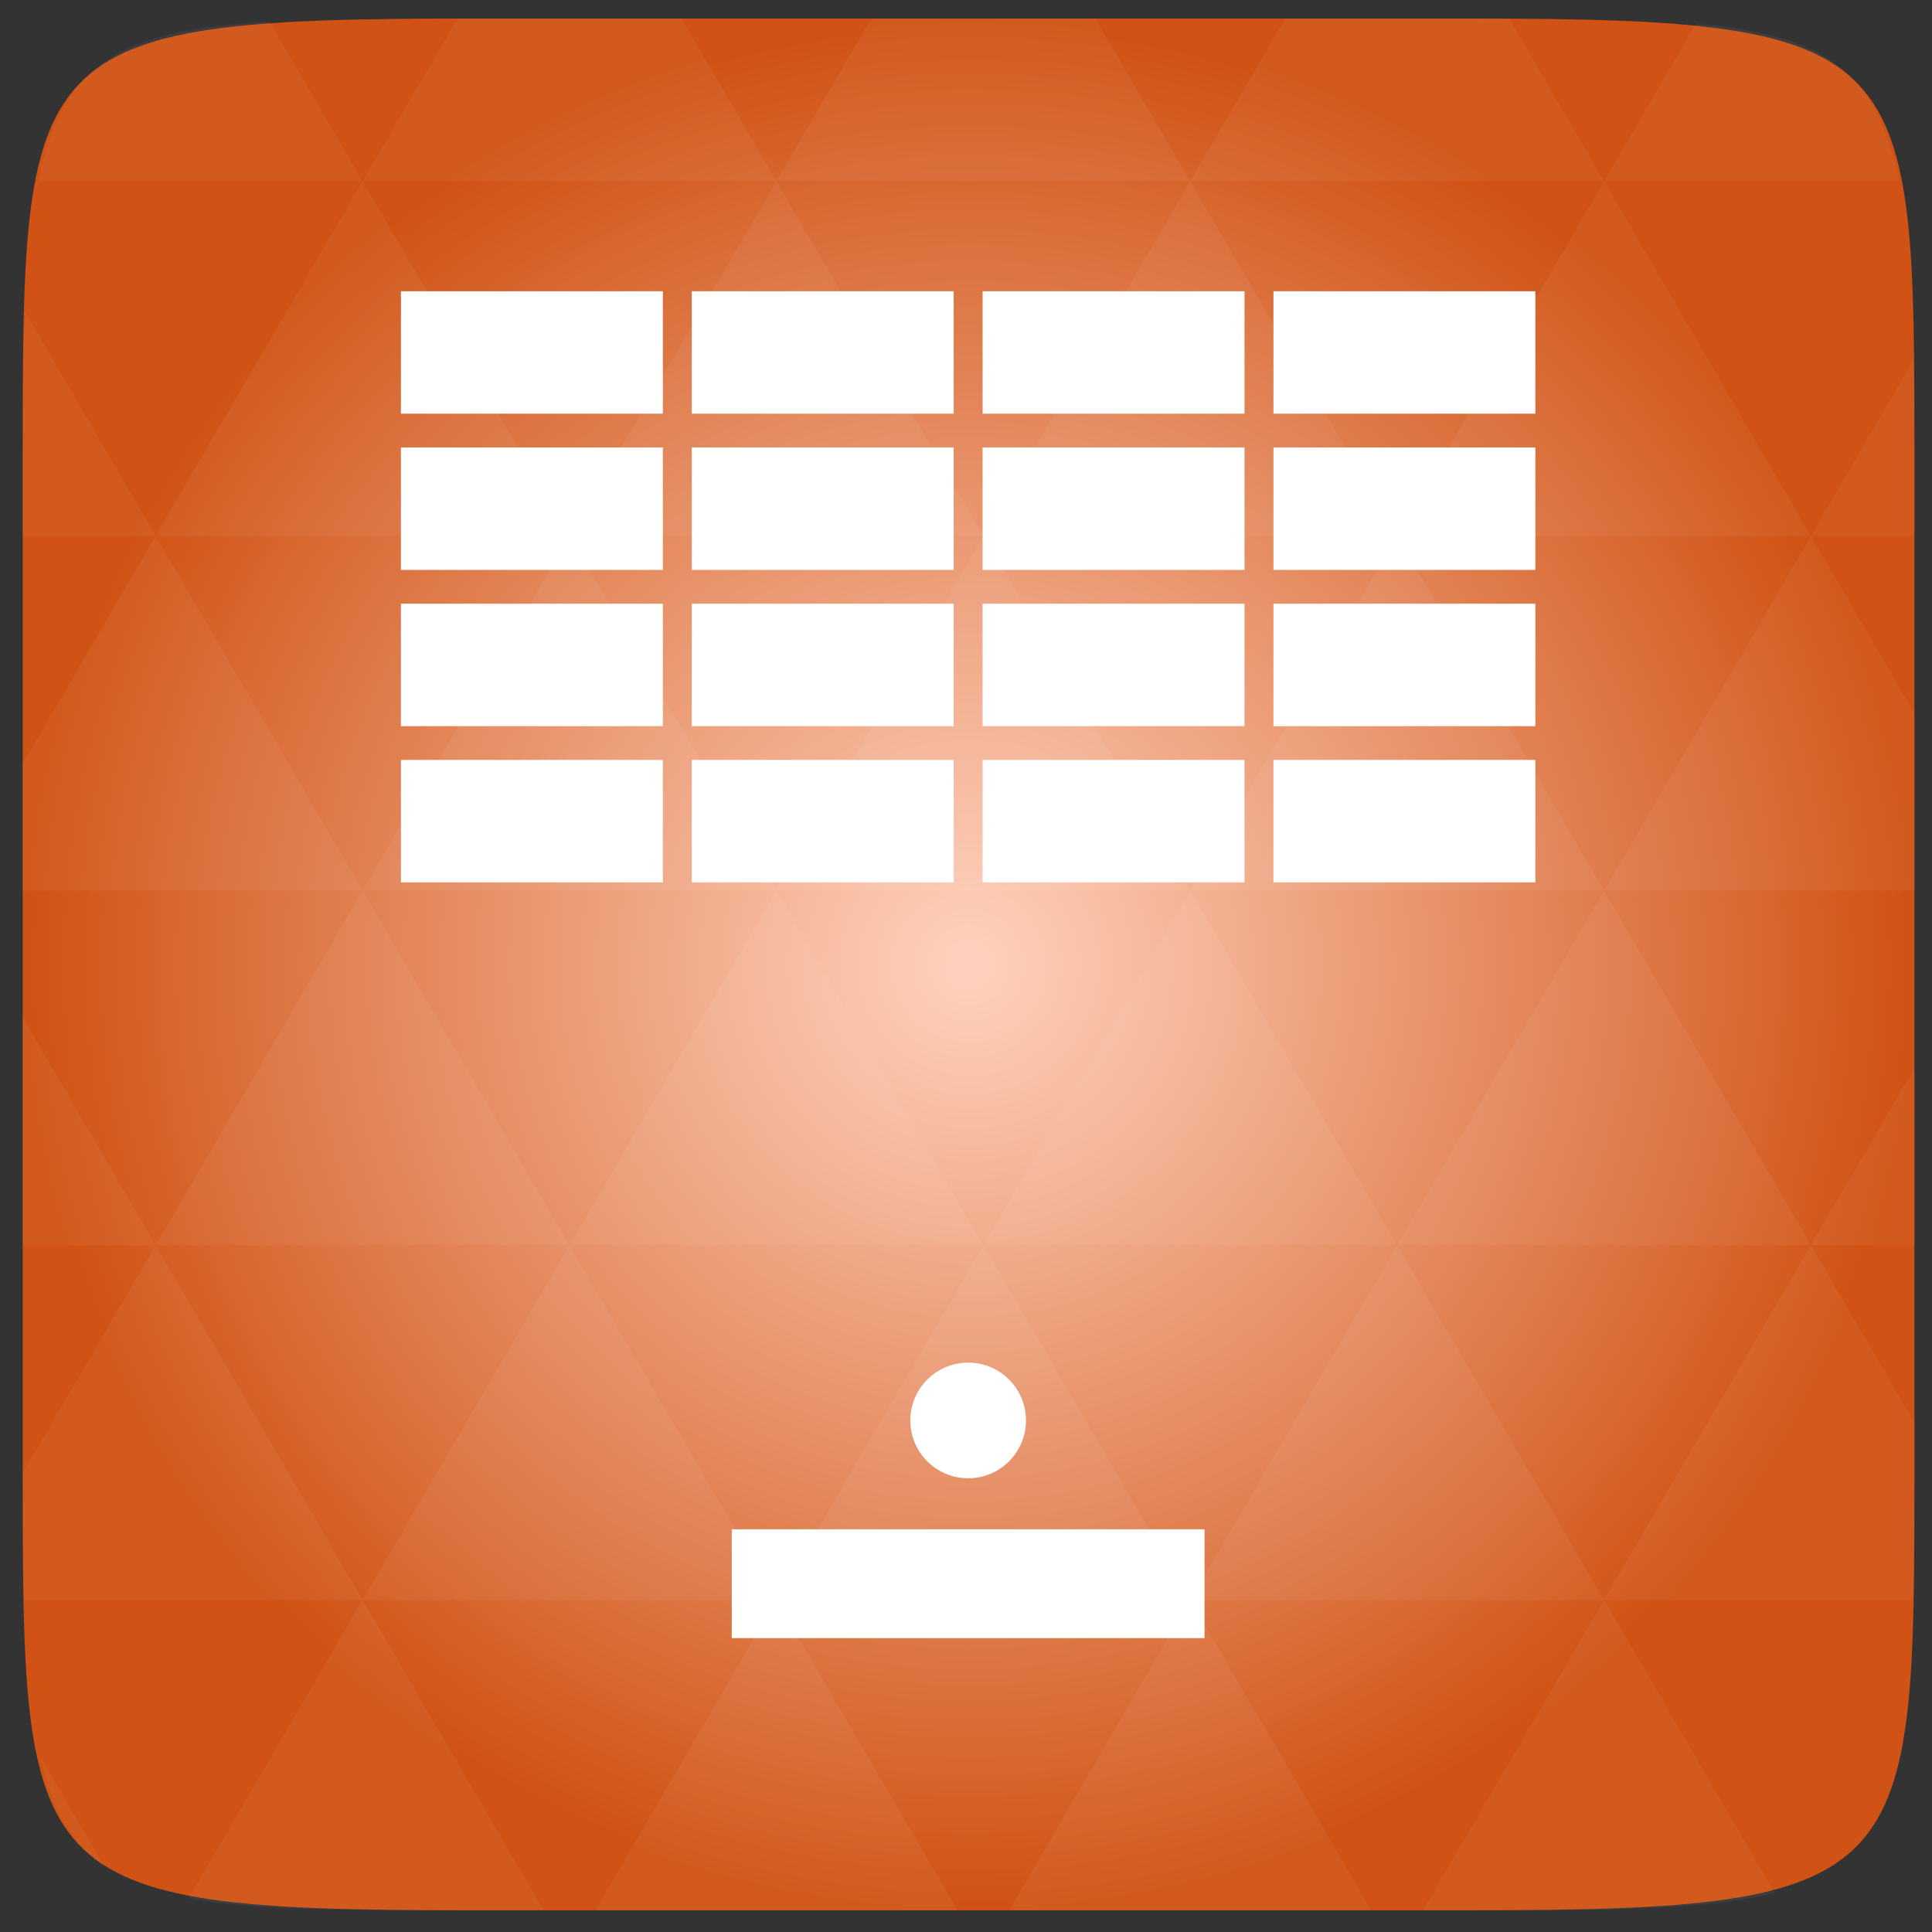 <?xml version="1.0" encoding="UTF-8" standalone="no"?>
<svg
   xmlns:dc="http://purl.org/dc/elements/1.1/"
   xmlns:cc="http://creativecommons.org/ns#"
   xmlns:rdf="http://www.w3.org/1999/02/22-rdf-syntax-ns#"
   xmlns:svg="http://www.w3.org/2000/svg"
   xmlns="http://www.w3.org/2000/svg"
   xmlns:xlink="http://www.w3.org/1999/xlink"
   xmlns:sodipodi="http://sodipodi.sourceforge.net/DTD/sodipodi-0.dtd"
   xmlns:inkscape="http://www.inkscape.org/namespaces/inkscape"
   viewBox="0 0 48 48"
   id="svg2"
   version="1.1"
   inkscape:version="0.48.3.1 r9886"
   width="100%"
   height="100%"
   sodipodi:docname="gnome-breakout.svg">
  <rect x="0" y="0" width="48" height="48" fill="#333333" stroke="none"/>
  <sodipodi:namedview
     pagecolor="#ffffff"
     bordercolor="#666666"
     borderopacity="1"
     objecttolerance="10"
     gridtolerance="10"
     guidetolerance="10"
     inkscape:pageopacity="0"
     inkscape:pageshadow="2"
     inkscape:window-width="1280"
     inkscape:window-height="1000"
     id="namedview28"
     showgrid="false"
     inkscape:zoom="14.349836"
     inkscape:cx="20.64592"
     inkscape:cy="25.139444"
     inkscape:window-x="0"
     inkscape:window-y="24"
     inkscape:window-maximized="1"
     inkscape:current-layer="svg2" />
  <defs
     id="defs4">
    <linearGradient
       id="linearGradient3895-9-0-3-2-4-0">
      <stop
         offset="0"
         style="stop-color:#ffd2be"
         id="stop7" />
      <stop
         offset="1"
         style="stop-color:#d05214"
         id="stop9" />
    </linearGradient>
    <radialGradient
       cx="148.004"
       cy="160"
       gradientTransform="matrix(0.977,0,0,0.977,-16.535,-236.25)"
       r="128"
       id="radialGradient4432"
       xlink:href="#linearGradient3895-9-0-3-2-4-0"
       gradientUnits="userSpaceOnUse" />
    <radialGradient
       inkscape:collect="always"
       xlink:href="#linearGradient3895-9-0-3-2-4-0"
       id="radialGradient3035"
       gradientUnits="userSpaceOnUse"
       gradientTransform="matrix(0.977,0,0,0.977,-16.535,-236.25)"
       cx="148.004"
       cy="160"
       r="128" />
  </defs>
  <g
     id="g3009"
     transform="matrix(0.188,0,0,0.188,-5e-4,39.001)">
    <g
       id="g12">
      <path
         inkscape:connector-curvature="0"
         id="path14"
         d="m 253,-146.406 0,132.812 C 253,41.094 253,45 194.406,45 L 61.594,45 C 3,45 3,41.094 3,-13.594 l 0,-132.812 C 3,-201.094 3,-205 61.594,-205 l 132.812,0 C 253,-205 253,-201.094 253,-146.406 z"
         style="color:#bebebe;fill:url(#radialGradient3035)" />
    </g>
    <g
       id="g18"
       style="color:#000000;fill:#ffffff">
      <path
         style="opacity:0.05"
         d="m 204.08,44.994 c 13.555,-0.064 23.349,-0.435 30.457,-2.35 l -22.552,-38.665 -23.926,41.014 6.348,0 c 3.418,0 6.641,0.014 9.674,0 z m 7.904,-41.014 -27.344,-46.874 -27.344,46.874 54.688,0 z m 0,0 40.802,0 C 252.951,-1.204 253,-7.023 253,-13.598 l 0,-5.859 -13.672,-23.437 -27.344,46.874 z m 27.344,-46.874 -27.344,-46.874 -27.344,46.874 54.688,0 z m 0,0 13.672,0 0,-23.437 -13.672,23.437 z m -54.688,0 -27.344,-46.874 -27.344,46.874 54.688,0 z m -54.688,0 -27.344,46.874 54.688,0 -27.344,-46.874 z m 0,0 -27.344,-46.874 -27.344,46.874 54.687,0 z m -54.687,0 -27.344,46.874 54.688,0 -27.344,-46.874 z m 0,0 -27.344,-46.874 -27.344,46.874 54.688,0 z m -54.688,0 L 3,-12.774 c 0.003,6.226 0.056,11.798 0.214,16.754 l 44.708,0 -27.344,-46.874 z m 0,0 L 3,-73.014 l 0,30.12 17.578,0 z M 47.922,3.979 24.912,43.407 c 8.527,1.572 20.312,1.587 36.682,1.587 l 10.254,0 L 47.922,3.979 z m 0,-93.747 L 20.578,-136.642 3,-106.522 l 0,16.754 44.922,0 z m 0,0 54.688,0 -27.344,-46.874 -27.344,46.874 z m 27.344,-46.874 -27.344,-46.874 -27.344,46.874 54.688,0 z m 0,0 54.687,0 -27.344,-46.874 -27.344,46.874 z m 27.344,-46.874 -12.543,-21.484 -28.473,0 c -0.399,0 -0.736,-1e-5 -1.129,0 l -12.543,21.484 54.688,0 z m 0,0 54.688,0 -12.543,-21.484 -29.602,0 -12.543,21.484 z m 54.688,0 54.688,0 -12.543,-21.484 c -1.673,-0.002 -3.256,0 -5.035,0 l -24.567,0 -12.543,21.484 z m 0,0 -27.344,46.874 54.688,0 -27.344,-46.874 z m 27.344,46.874 54.688,0 -27.344,-46.874 -27.344,46.874 z m 0,0 -27.344,46.874 54.688,0 -27.344,-46.874 z m 27.344,46.874 41.016,0 0,-23.437 -13.672,-23.437 -27.344,46.874 z m 27.344,-46.874 13.672,0 0,-9.765 c 0,-4.895 -0.04,-9.347 -0.122,-13.458 l -13.55,23.223 z m -82.031,46.874 -27.344,-46.874 -27.344,46.874 54.688,0 z m 54.688,-93.747 38.971,0 c -2.95,-14.715 -10.051,-19.356 -26.825,-20.812 l -12.146,20.812 z m -164.062,0 -12.299,-21.087 c -19.509,1.109 -27.416,5.311 -30.579,21.087 l 42.877,0 z M 20.578,-136.642 3.305,-166.273 C 3.075,-160.539 3,-153.965 3,-146.407 l 0,9.765 17.578,0 z M 102.609,3.979 78.684,44.994 l 47.852,0 -23.926,-41.014 z m 54.688,0 -23.926,41.014 47.852,0 L 157.297,3.979 z M 13.834,39.287 5.289,24.639 c 1.572,7.029 4.192,11.641 8.545,14.648 z"
         id="path20"
         inkscape:connector-curvature="0" />
    </g>
    <g
       transform="matrix(1.172,0,0,1.172,354.139,-215.04)"
       style="fill:#ffffff"
       id="g3160">
      <g
         id="g3138"
         style="fill:#ffffff">
        <rect
           y="39.314"
           x="-256.955"
           height="13.807"
           width="29.531"
           id="rect3023"
           style="color:#000000;fill:#ffffff;fill-opacity:1;fill-rule:nonzero;stroke:none;stroke-width:10.027;marker:none;visibility:visible;display:inline;overflow:visible;enable-background:accumulate" />
        <rect
           y="39.314"
           x="-224.161"
           height="13.807"
           width="29.531"
           id="rect3023-3"
           style="color:#000000;fill:#ffffff;fill-opacity:1;fill-rule:nonzero;stroke:none;stroke-width:10.027;marker:none;visibility:visible;display:inline;overflow:visible;enable-background:accumulate" />
        <rect
           y="39.314"
           x="-191.366"
           height="13.807"
           width="29.531"
           id="rect3023-7"
           style="color:#000000;fill:#ffffff;fill-opacity:1;fill-rule:nonzero;stroke:none;stroke-width:10.027;marker:none;visibility:visible;display:inline;overflow:visible;enable-background:accumulate" />
        <rect
           y="39.314"
           x="-158.572"
           height="13.807"
           width="29.531"
           id="rect3023-8"
           style="color:#000000;fill:#ffffff;fill-opacity:1;fill-rule:nonzero;stroke:none;stroke-width:10.027;marker:none;visibility:visible;display:inline;overflow:visible;enable-background:accumulate" />
        <rect
           y="56.93"
           x="-256.955"
           height="13.807"
           width="29.531"
           id="rect3023-89"
           style="color:#000000;fill:#ffffff;fill-opacity:1;fill-rule:nonzero;stroke:none;stroke-width:10.027;marker:none;visibility:visible;display:inline;overflow:visible;enable-background:accumulate" />
        <rect
           y="56.93"
           x="-224.161"
           height="13.807"
           width="29.531"
           id="rect3023-3-9"
           style="color:#000000;fill:#ffffff;fill-opacity:1;fill-rule:nonzero;stroke:none;stroke-width:10.027;marker:none;visibility:visible;display:inline;overflow:visible;enable-background:accumulate" />
        <rect
           y="56.93"
           x="-191.366"
           height="13.807"
           width="29.531"
           id="rect3023-7-1"
           style="color:#000000;fill:#ffffff;fill-opacity:1;fill-rule:nonzero;stroke:none;stroke-width:10.027;marker:none;visibility:visible;display:inline;overflow:visible;enable-background:accumulate" />
        <rect
           y="56.93"
           x="-158.572"
           height="13.807"
           width="29.531"
           id="rect3023-8-5"
           style="color:#000000;fill:#ffffff;fill-opacity:1;fill-rule:nonzero;stroke:none;stroke-width:10.027;marker:none;visibility:visible;display:inline;overflow:visible;enable-background:accumulate" />
        <rect
           y="74.547"
           x="-256.955"
           height="13.807"
           width="29.531"
           id="rect3023-89-4"
           style="color:#000000;fill:#ffffff;fill-opacity:1;fill-rule:nonzero;stroke:none;stroke-width:10.027;marker:none;visibility:visible;display:inline;overflow:visible;enable-background:accumulate" />
        <rect
           y="74.547"
           x="-224.161"
           height="13.807"
           width="29.531"
           id="rect3023-3-9-3"
           style="color:#000000;fill:#ffffff;fill-opacity:1;fill-rule:nonzero;stroke:none;stroke-width:10.027;marker:none;visibility:visible;display:inline;overflow:visible;enable-background:accumulate" />
        <rect
           y="74.547"
           x="-191.366"
           height="13.807"
           width="29.531"
           id="rect3023-7-1-0"
           style="color:#000000;fill:#ffffff;fill-opacity:1;fill-rule:nonzero;stroke:none;stroke-width:10.027;marker:none;visibility:visible;display:inline;overflow:visible;enable-background:accumulate" />
        <rect
           y="74.547"
           x="-158.572"
           height="13.807"
           width="29.531"
           id="rect3023-8-5-7"
           style="color:#000000;fill:#ffffff;fill-opacity:1;fill-rule:nonzero;stroke:none;stroke-width:10.027;marker:none;visibility:visible;display:inline;overflow:visible;enable-background:accumulate" />
        <rect
           y="92.163"
           x="-256.955"
           height="13.807"
           width="29.531"
           id="rect3023-89-4-0"
           style="color:#000000;fill:#ffffff;fill-opacity:1;fill-rule:nonzero;stroke:none;stroke-width:10.027;marker:none;visibility:visible;display:inline;overflow:visible;enable-background:accumulate" />
        <rect
           y="92.163"
           x="-224.161"
           height="13.807"
           width="29.531"
           id="rect3023-3-9-3-5"
           style="color:#000000;fill:#ffffff;fill-opacity:1;fill-rule:nonzero;stroke:none;stroke-width:10.027;marker:none;visibility:visible;display:inline;overflow:visible;enable-background:accumulate" />
        <rect
           y="92.163"
           x="-191.366"
           height="13.807"
           width="29.531"
           id="rect3023-7-1-0-1"
           style="color:#000000;fill:#ffffff;fill-opacity:1;fill-rule:nonzero;stroke:none;stroke-width:10.027;marker:none;visibility:visible;display:inline;overflow:visible;enable-background:accumulate" />
        <rect
           y="92.163"
           x="-158.572"
           height="13.807"
           width="29.531"
           id="rect3023-8-5-7-0"
           style="color:#000000;fill:#ffffff;fill-opacity:1;fill-rule:nonzero;stroke:none;stroke-width:10.027;marker:none;visibility:visible;display:inline;overflow:visible;enable-background:accumulate" />
      </g>
      <rect
         style="color:#000000;fill:#ffffff;fill-opacity:1;fill-rule:nonzero;stroke:none;stroke-width:10.027;marker:none;visibility:visible;display:inline;overflow:visible;enable-background:accumulate"
         id="rect3156"
         width="53.309"
         height="12.272"
         x="-219.653"
         y="178.913" />
      <path
         sodipodi:type="arc"
         style="color:#000000;fill:#ffffff;fill-opacity:1;fill-rule:nonzero;stroke:none;stroke-width:10.027;marker:none;visibility:visible;display:inline;overflow:visible;enable-background:accumulate"
         id="path3158"
         sodipodi:cx="-182.16988"
         sodipodi:cy="158.97057"
         sodipodi:rx="6.5197644"
         sodipodi:ry="6.5197644"
         d="m -175.65,158.971 c 0,3.601 -2.919,6.52 -6.52,6.52 -3.601,0 -6.52,-2.919 -6.52,-6.52 0,-3.601 2.919,-6.52 6.52,-6.52 3.601,0 6.52,2.919 6.52,6.52 z"
         transform="translate(-10.828,7.67)" />
    </g>
  </g>
</svg>
